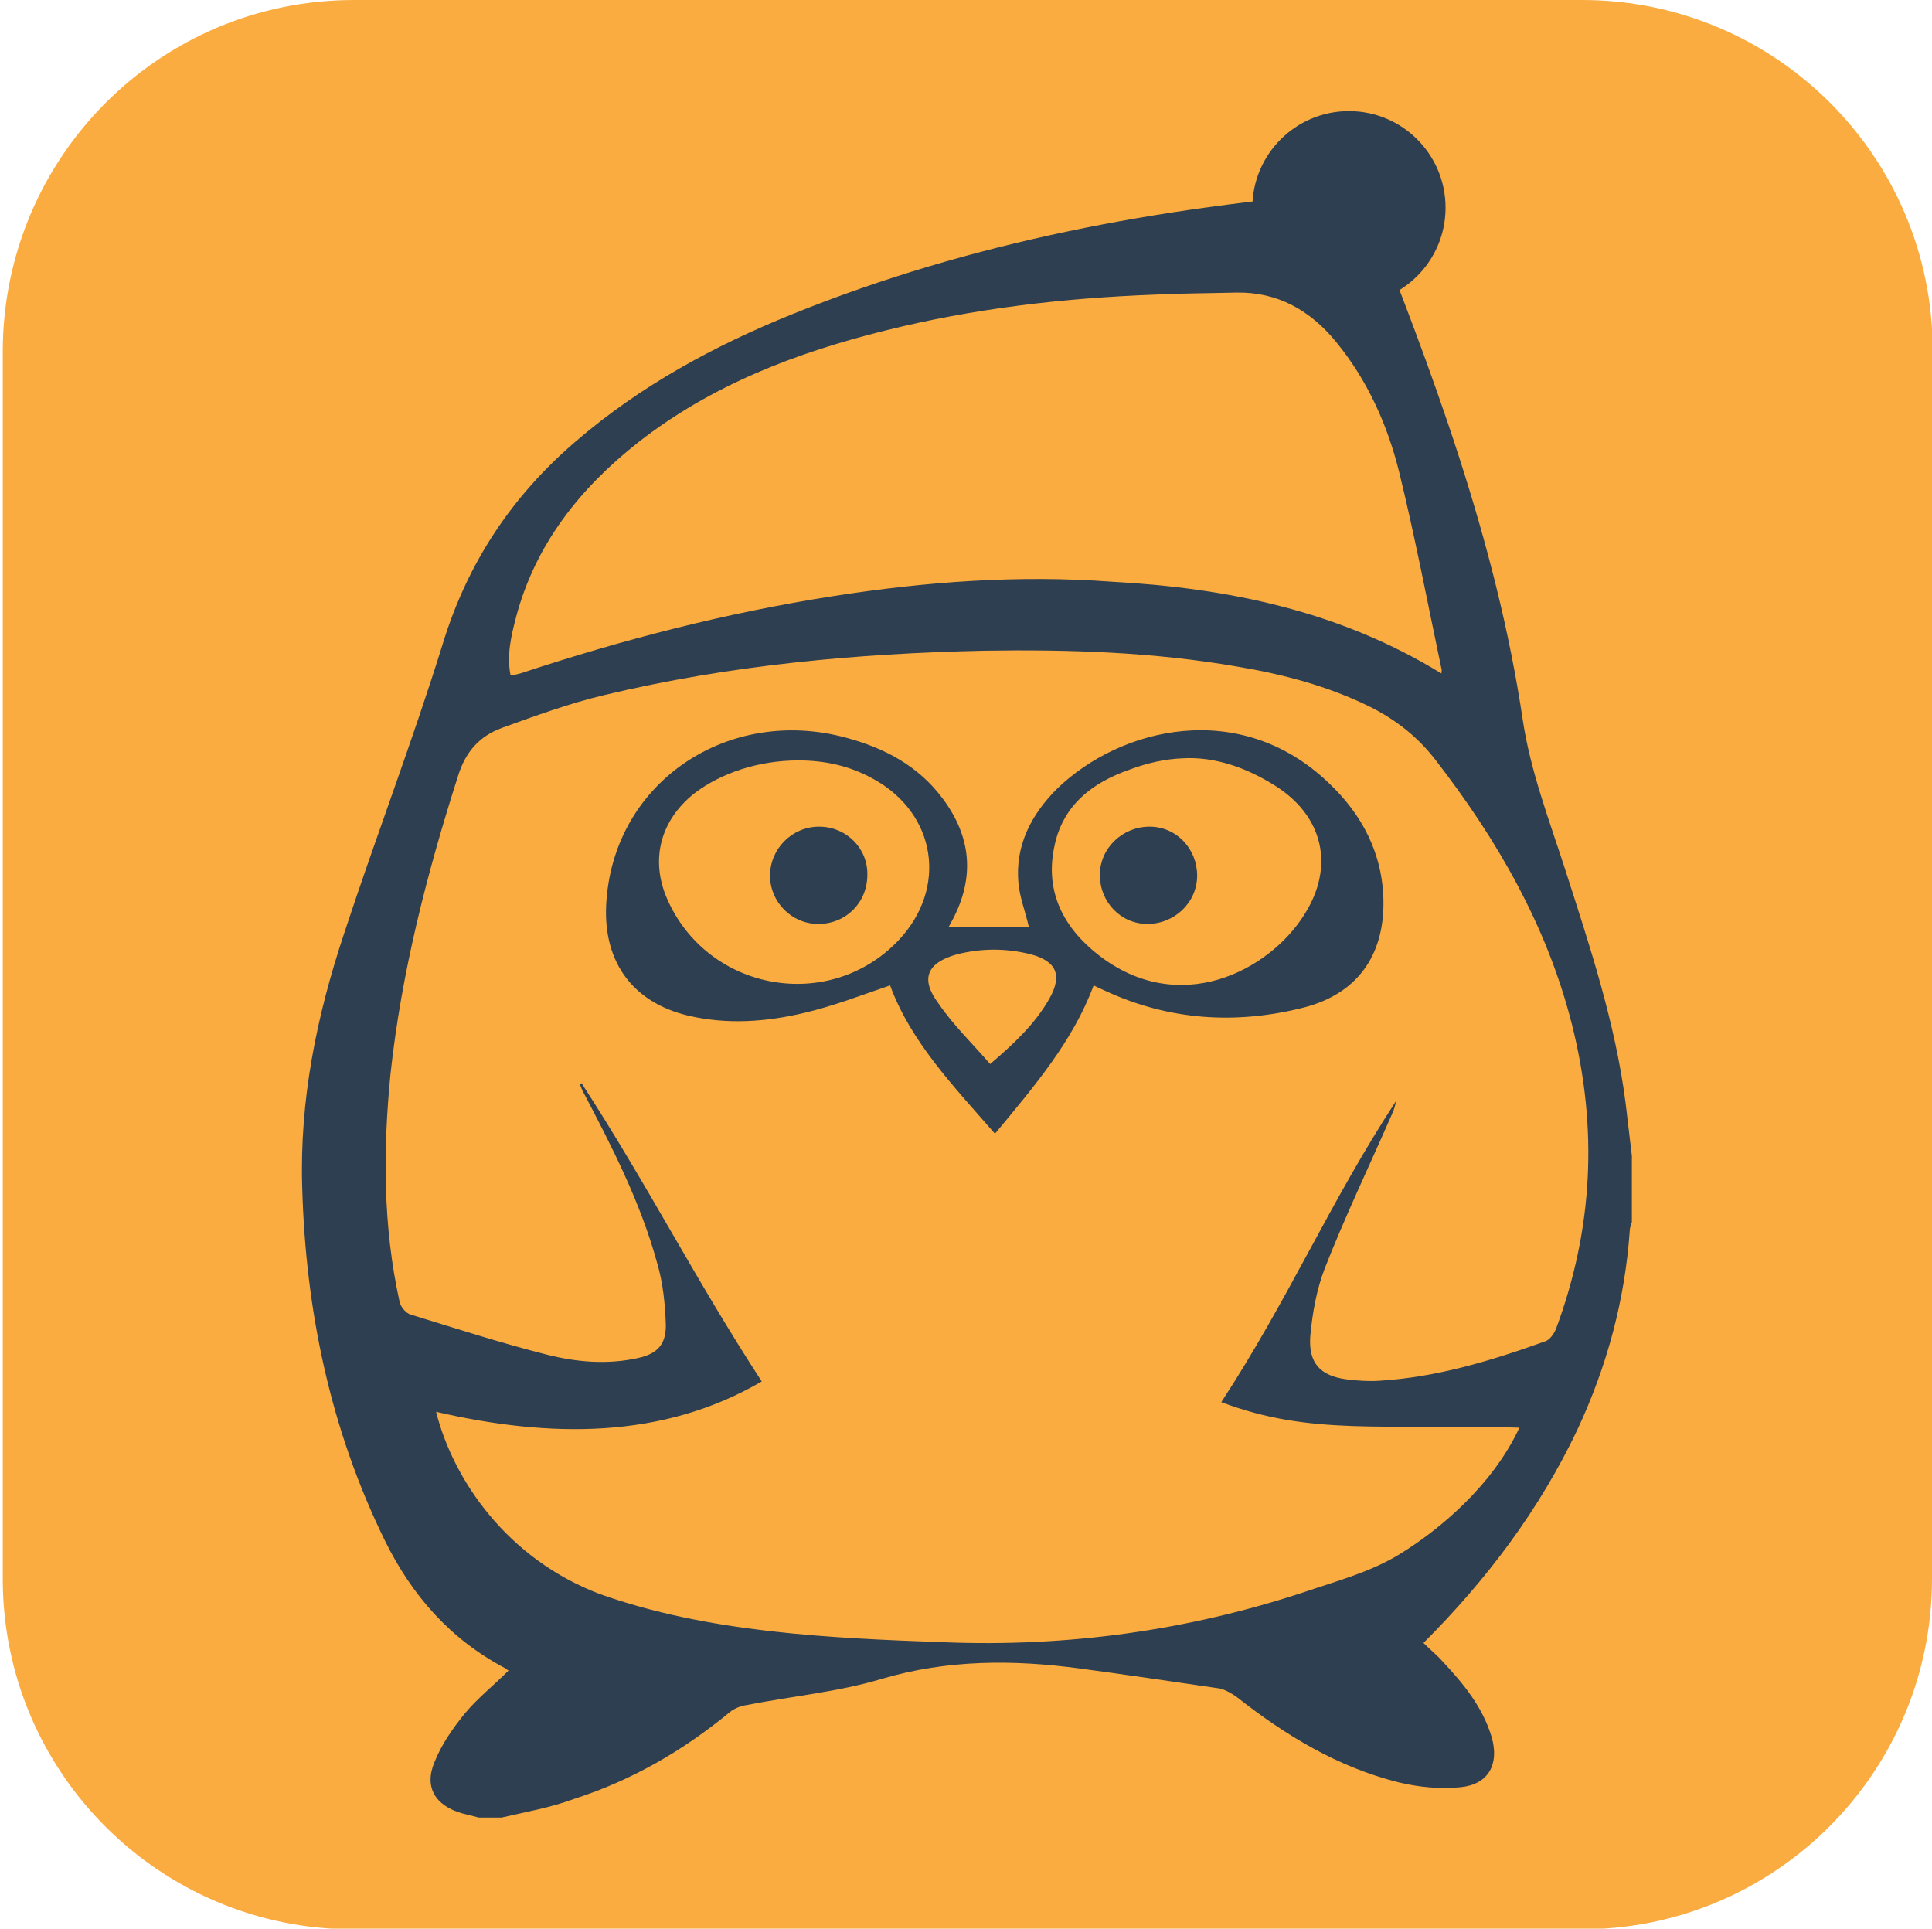 <?xml version="1.0" encoding="utf-8"?>
<!-- Generator: Adobe Illustrator 17.1.0, SVG Export Plug-In . SVG Version: 6.00 Build 0)  -->
<!DOCTYPE svg PUBLIC "-//W3C//DTD SVG 1.1//EN" "http://www.w3.org/Graphics/SVG/1.1/DTD/svg11.dtd">
<svg version="1.1" id="Layer_1" xmlns="http://www.w3.org/2000/svg" xmlns:xlink="http://www.w3.org/1999/xlink" x="0px" y="0px"
	 viewBox="0 0 280 279.5" enable-background="new 0 0 280 279.5" xml:space="preserve">
<path fill="#FAAC40" d="M280,228.8c0,28-22.7,50.8-50.8,50.8h-178c-28,0-50.8-22.7-50.8-50.8v-178C0.5,22.7,23.2,0,51.3,0h178
	c28,0,50.8,22.7,50.8,50.8V228.8z"/>
<g id="Vrstva_2">
	<g>
		<path fill="#2D3F51" d="M72.7,263.4c-1.1,0-2.2,0-3.3,0c-0.8-0.2-1.6-0.4-2.4-0.6c-3.9-1.1-5.6-3.8-4-7.5c1-2.5,2.6-4.8,4.3-6.9
			c1.9-2.3,4.2-4.1,6.4-6.3c-0.2-0.1-0.4-0.3-0.6-0.4c-7.9-4.2-13.4-10.5-17.3-18.4c-7.9-16.1-11.5-33.3-12-51.2
			c-0.4-12.7,2.1-24.9,6.1-36.9c4.6-14,9.9-27.8,14.3-42c3.6-11.7,10-21.3,19.2-29.2c9.4-8.1,20.1-13.9,31.5-18.5
			c26-10.5,53.2-15.5,81-17.7c1.3-0.1,1.6,0.5,1.9,1.4c9.7,24.4,19,49,22.9,75.2c1.1,7.3,3.8,14.4,6.1,21.5
			c3.6,11.2,7.3,22.3,8.8,34c0.3,2.5,0.6,5.1,0.9,7.6c0,3.2,0,6.4,0,9.6c-0.1,0.4-0.3,0.8-0.3,1.2c-0.7,10.1-3.3,19.7-7.6,28.9
			c-5.5,11.6-13.1,21.7-22.3,30.9c0.9,0.9,1.9,1.7,2.7,2.6c3.1,3.3,5.9,6.7,7.2,11.1c1.1,3.9-0.5,6.8-4.5,7.2c-3,0.3-6.1,0-9-0.7
			c-8.8-2.2-16.4-6.8-23.5-12.4c-0.7-0.5-1.6-1-2.4-1.2c-6.8-1-13.6-2-20.3-2.9c-9.7-1.3-19.2-1.3-28.7,1.5
			c-6.3,1.9-13,2.5-19.6,3.8c-0.8,0.1-1.8,0.5-2.4,1c-6.8,5.6-14.2,9.9-22.6,12.6C79.7,262,76.1,262.6,72.7,263.4z M110.4,200.2
			c-14.4,8.4-30.7,8.2-47.2,4.4c2.5,9.9,10.3,21.3,23.7,26.4c15.7,5.6,33.3,6.4,50,7c17.8,0.7,35.3-1.7,52.2-7.3
			c4.7-1.6,9.6-2.9,13.8-5.5c5.7-3.5,13.4-9.9,17.3-18.3c-20-0.6-30.2,1.2-43.2-3.7c9.8-15,15.7-28.9,25.3-43.6
			c-0.1,0.9-0.5,1.7-0.8,2.4c-3.2,7.3-6.6,14.4-9.5,21.8c-1.2,3.1-1.8,6.5-2.1,9.8c-0.3,3.9,1.4,5.8,5.3,6.3
			c1.6,0.2,3.2,0.3,4.7,0.2c8.3-0.5,16.2-2.9,24-5.7c0.7-0.2,1.3-1.1,1.6-1.8c5.4-14.5,6.1-29.2,2.3-44.2
			c-3.6-14.2-10.8-26.7-19.7-38.2c-2.6-3.4-5.8-5.9-9.6-7.8c-6.1-3-12.6-4.7-19.2-5.8c-12.1-2.1-24.4-2.5-36.7-2.3
			c-18.5,0.4-36.9,2.1-54.9,6.4c-5.1,1.2-10,3-15,4.8c-3.2,1.2-5.2,3.4-6.3,6.9c-4.5,14.1-8.2,28.4-9.8,43.2
			c-1.1,11.1-1.1,22.1,1.3,33c0.1,0.7,0.9,1.7,1.6,1.9c6.5,2,13,4.1,19.7,5.8c4.3,1.1,8.8,1.5,13.3,0.5c2.7-0.6,4-1.9,4-4.7
			c-0.1-3.1-0.4-6.2-1.3-9.2c-2.4-8.7-6.5-16.7-10.7-24.7c-0.2-0.3-0.3-0.8-0.5-1.1c0.1,0,0.2-0.1,0.3-0.1
			C93.9,171.8,100.7,185.3,110.4,200.2z M208.9,97.6c0-0.3,0.1-0.5,0-0.7c-2-9.5-3.8-19-6.1-28.4c-1.7-6.9-4.6-13.4-9.2-19
			c-3.7-4.5-8.4-7.2-14.4-7.1c-3.9,0.1-7.9,0.1-11.9,0.3c-13.2,0.5-26.2,2-39,5.2c-12.9,3.2-25.2,7.9-35.8,16.2
			C84,70.8,77.6,78.9,74.8,89.4c-0.7,2.7-1.4,5.5-0.8,8.5c0.6-0.1,1-0.2,1.4-0.3c14.8-4.9,29.9-8.8,45.3-11.2
			c13.4-2.1,26.9-3.1,40.4-2.1C177.8,85.2,194.1,88.5,208.9,97.6z"/>
		<path fill="#2D3F51" d="M144.2,164.3c-6-6.9-12.2-13.3-15.2-21.5c-4.1,1.4-8.2,3-12.5,4c-5.5,1.3-11.1,1.7-16.7,0.4
			c-8.5-2-12.6-8.3-11.9-16.8c1.3-17.2,17.7-28.1,34.7-23.5c5.6,1.5,10.5,4.1,14,8.8c4.2,5.6,4.7,11.5,1.4,17.7
			c-0.2,0.3-0.3,0.6-0.5,0.9c3.9,0,7.8,0,11.6,0c-0.5-2.2-1.3-4.2-1.5-6.3c-0.5-5.4,1.8-9.9,5.6-13.7c9.2-8.9,26.5-13.1,39.3-0.9
			c4.9,4.6,7.9,10.3,8,17.2c0.1,7.9-3.8,13.4-11.5,15.4c-9.8,2.5-19.5,1.9-28.8-2.4c-0.5-0.2-1.1-0.5-1.7-0.8
			C155.5,150.9,149.9,157.4,144.2,164.3z M115.7,110.2c-5.7,0-11.2,1.8-15.1,4.8c-4.9,3.9-6.4,9.6-3.9,15.3
			c5.9,13.4,23.5,16.5,33.5,6c7.2-7.6,5.5-18.4-3.6-23.4C123.2,111,119.6,110.2,115.7,110.2z M171.3,109.9c-2.5,0.1-5.1,0.7-7.5,1.6
			c-5.5,1.9-9.8,5.2-11,11.2c-1.4,6.6,1.4,11.8,6.4,15.7c11.7,9.1,24.7,2.3,29.8-5.8c4.5-7,2.8-14.4-4.3-18.8
			C180.7,111.3,176.1,109.6,171.3,109.9z M143.5,154.2c3.5-3,6.5-5.8,8.6-9.5c1.9-3.4,1-5.4-2.7-6.4c-3.6-0.9-7.1-0.9-10.7,0
			c-4.3,1.2-5.4,3.5-2.7,7.1C138.1,148.5,140.9,151.2,143.5,154.2z"/>
		<path fill="#2D3F51" d="M125.7,126.8c0,4-3.1,7.1-7.1,7.1c-3.9,0-7-3.2-7-7c0-3.9,3.2-7.1,7.1-7.1
			C122.7,119.8,125.8,123,125.7,126.8z"/>
		<path fill="#2D3F51" d="M166.3,133.9c-3.9,0-6.9-3.2-6.9-7.1c0-3.9,3.3-7,7.2-7c3.9,0,6.9,3.2,6.9,7.1
			C173.5,130.8,170.2,133.9,166.3,133.9z"/>
	</g>
	<circle fill="#2D3F51" cx="195.5" cy="30.1" r="14"/>
</g>
</svg>
